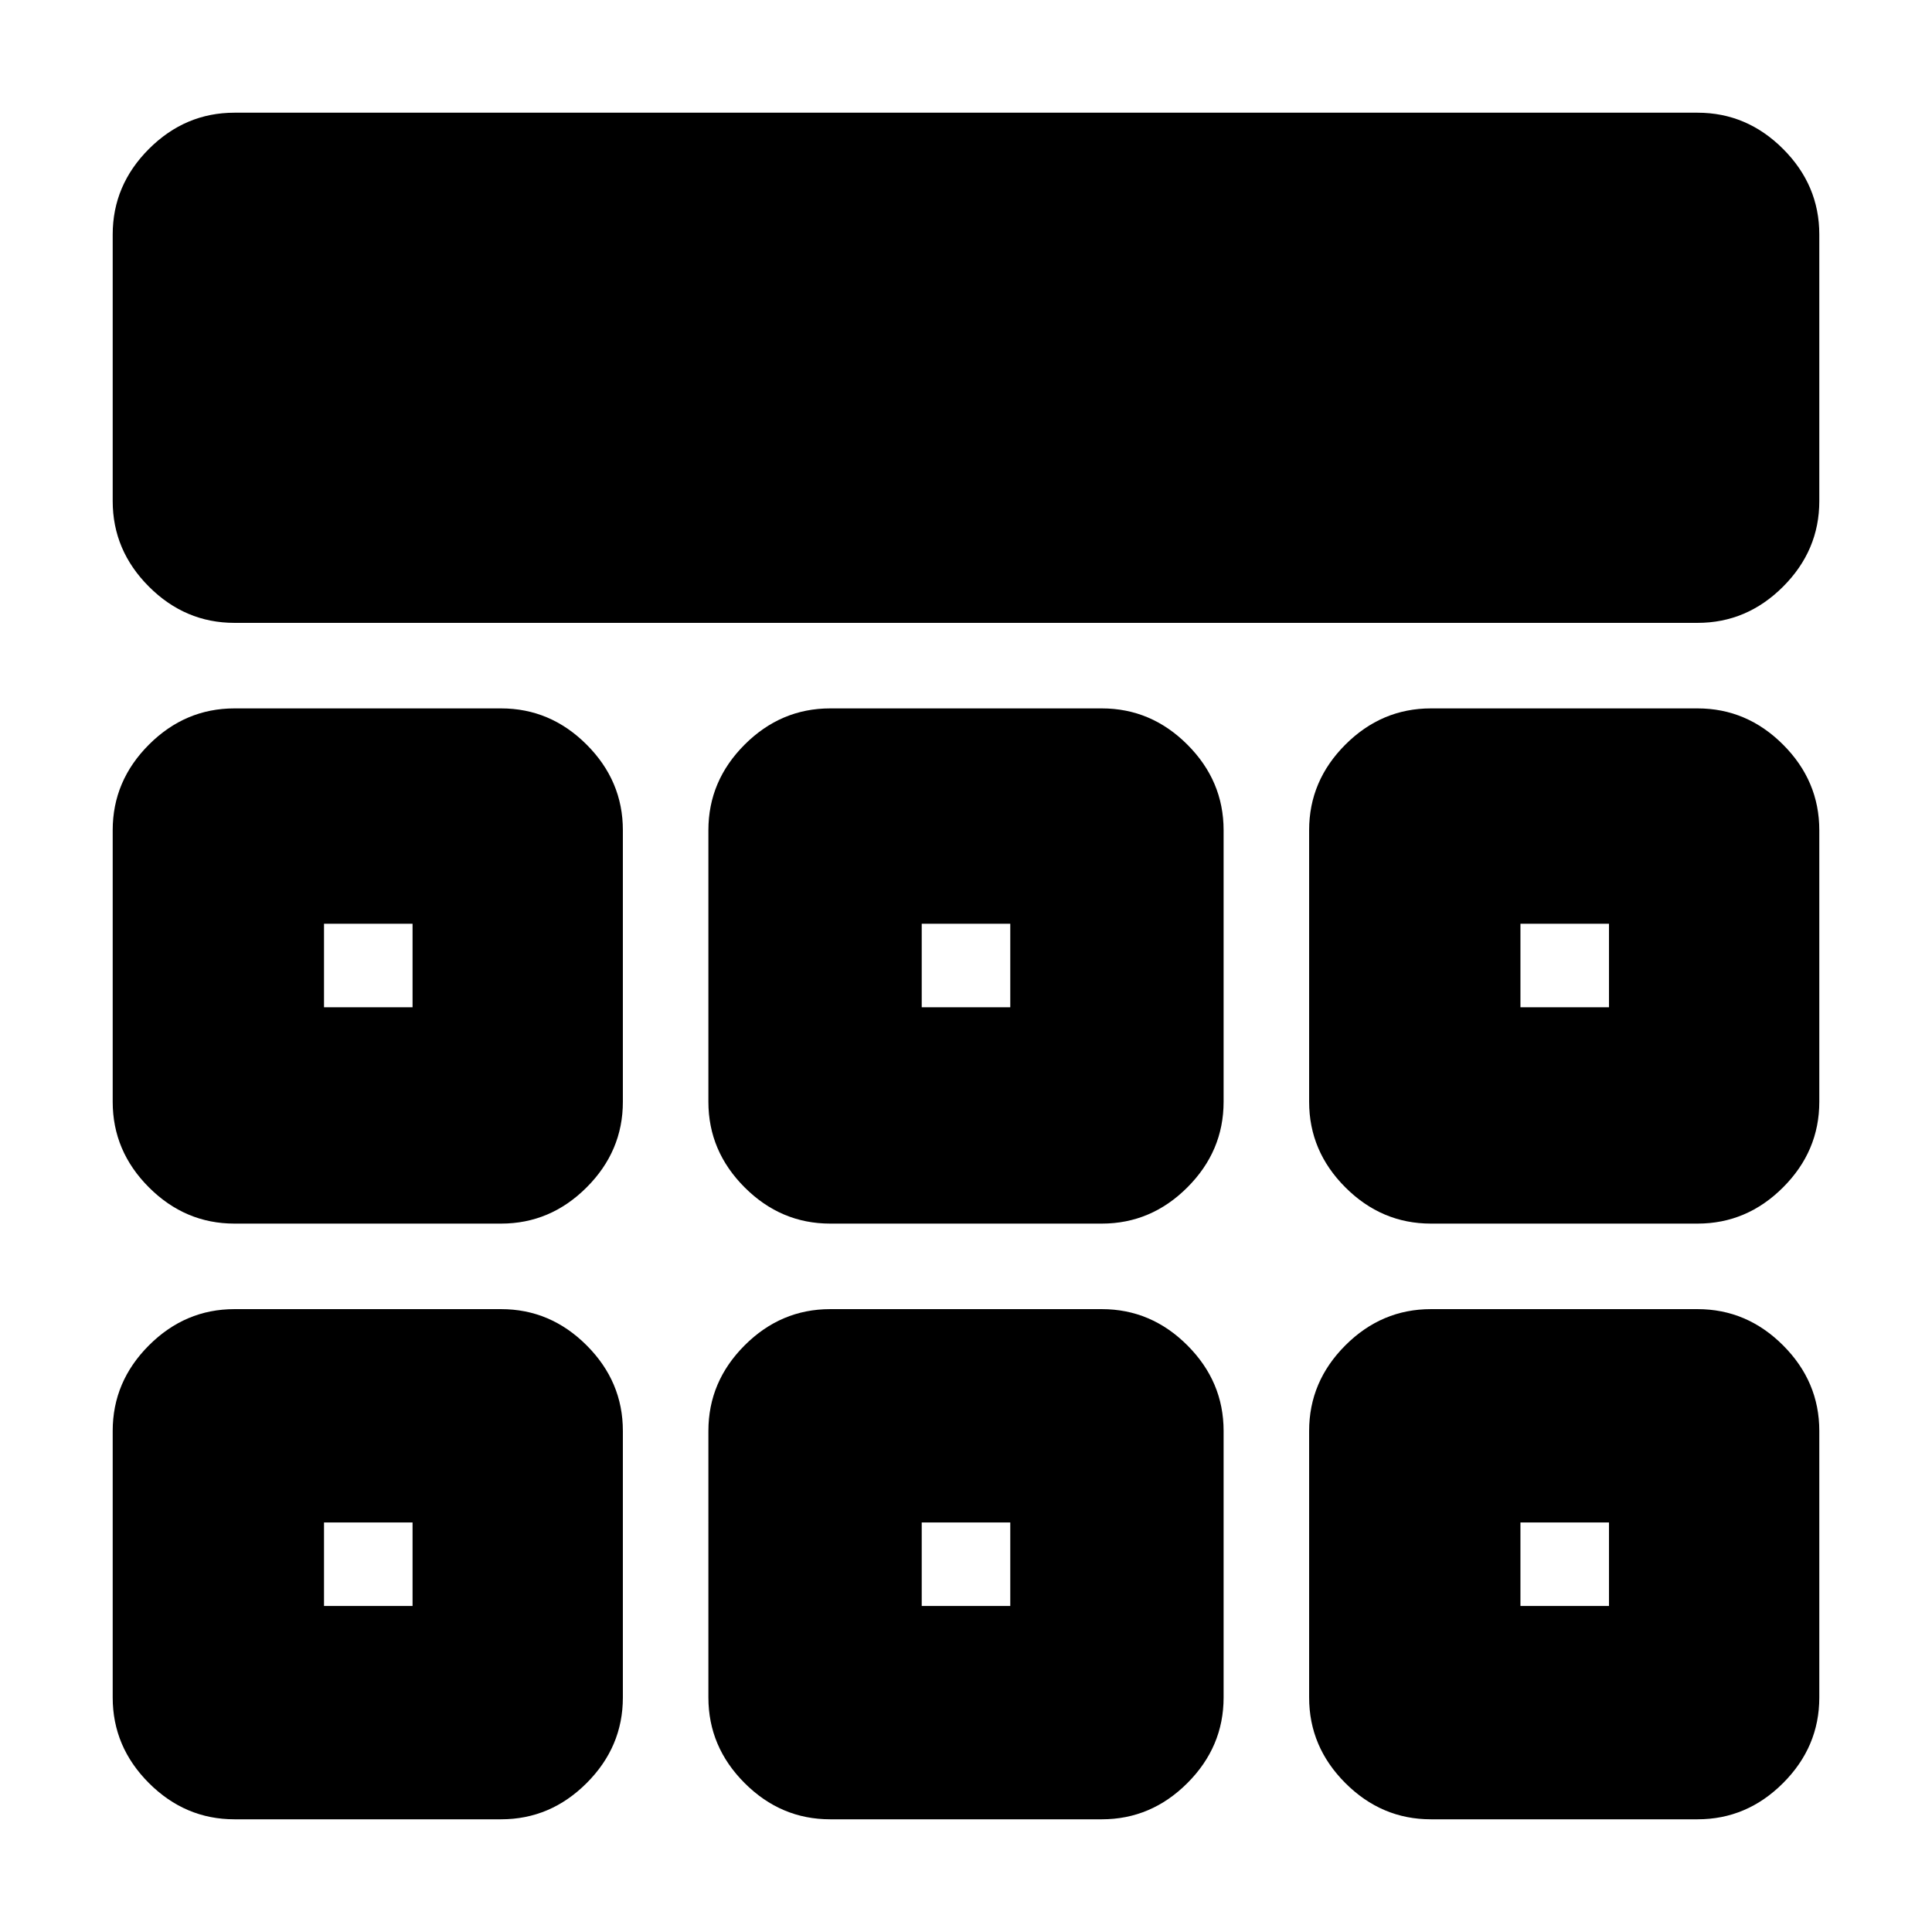 <svg xmlns="http://www.w3.org/2000/svg" height="24" viewBox="0 -960 960 960" width="24"><path d="M56-711v-132.5Q56-868 74-886t42.5-18h727q24.5 0 42.5 18t18 42.5V-711q0 24.5-18 42.5t-42.5 18h-727q-24.5 0-42.5-18T56-711Zm0 594.5V-249q0-24.5 18-42.5t42.5-18H249q24.5 0 42.5 18t18 42.5v132.5q0 24.5-18 42.5T249-56H116.5Q92-56 74-74t-18-42.5Zm296 0V-249q0-24.5 18-42.5t42.5-18h135q24.5 0 42.5 18t18 42.5v132.5Q608-92 590-74t-42.5 18h-135Q388-56 370-74t-18-42.5Zm298.5 0V-249q0-24.5 18-42.5t42.5-18h132.5q24.5 0 42.5 18t18 42.5v132.5Q904-92 886-74t-42.5 18H711q-24.5 0-42.5-18t-18-42.5ZM56-412.5v-135Q56-572 74-590t42.5-18H249q24.5 0 42.5 18t18 42.5v135q0 24.5-18 42.5T249-352H116.5Q92-352 74-370t-18-42.5Zm296 0v-135q0-24.5 18-42.5t42.5-18h135q24.5 0 42.5 18t18 42.5v135q0 24.5-18 42.5t-42.5 18h-135q-24.5 0-42.5-18t-18-42.5Zm298.5 0v-135q0-24.5 18-42.5t42.5-18h132.5q24.5 0 42.5 18t18 42.5v135q0 24.5-18 42.5t-42.5 18H711q-24.5 0-42.5-18t-18-42.5ZM205-203.5Zm253 0h44-44Zm297.5 0ZM205-459.5V-501v41.5ZM480-480Zm275.5 20.5V-501v41.5ZM161-162h44v-41.5h-44v41.5Zm297 0h44v-41.5h-44v41.5Zm297.5 0h44v-41.5h-44v41.5ZM161-459.5h44V-501h-44v41.5Zm297 0h44V-501h-44v41.5Zm297.5 0h44V-501h-44v41.5Z"/></svg>